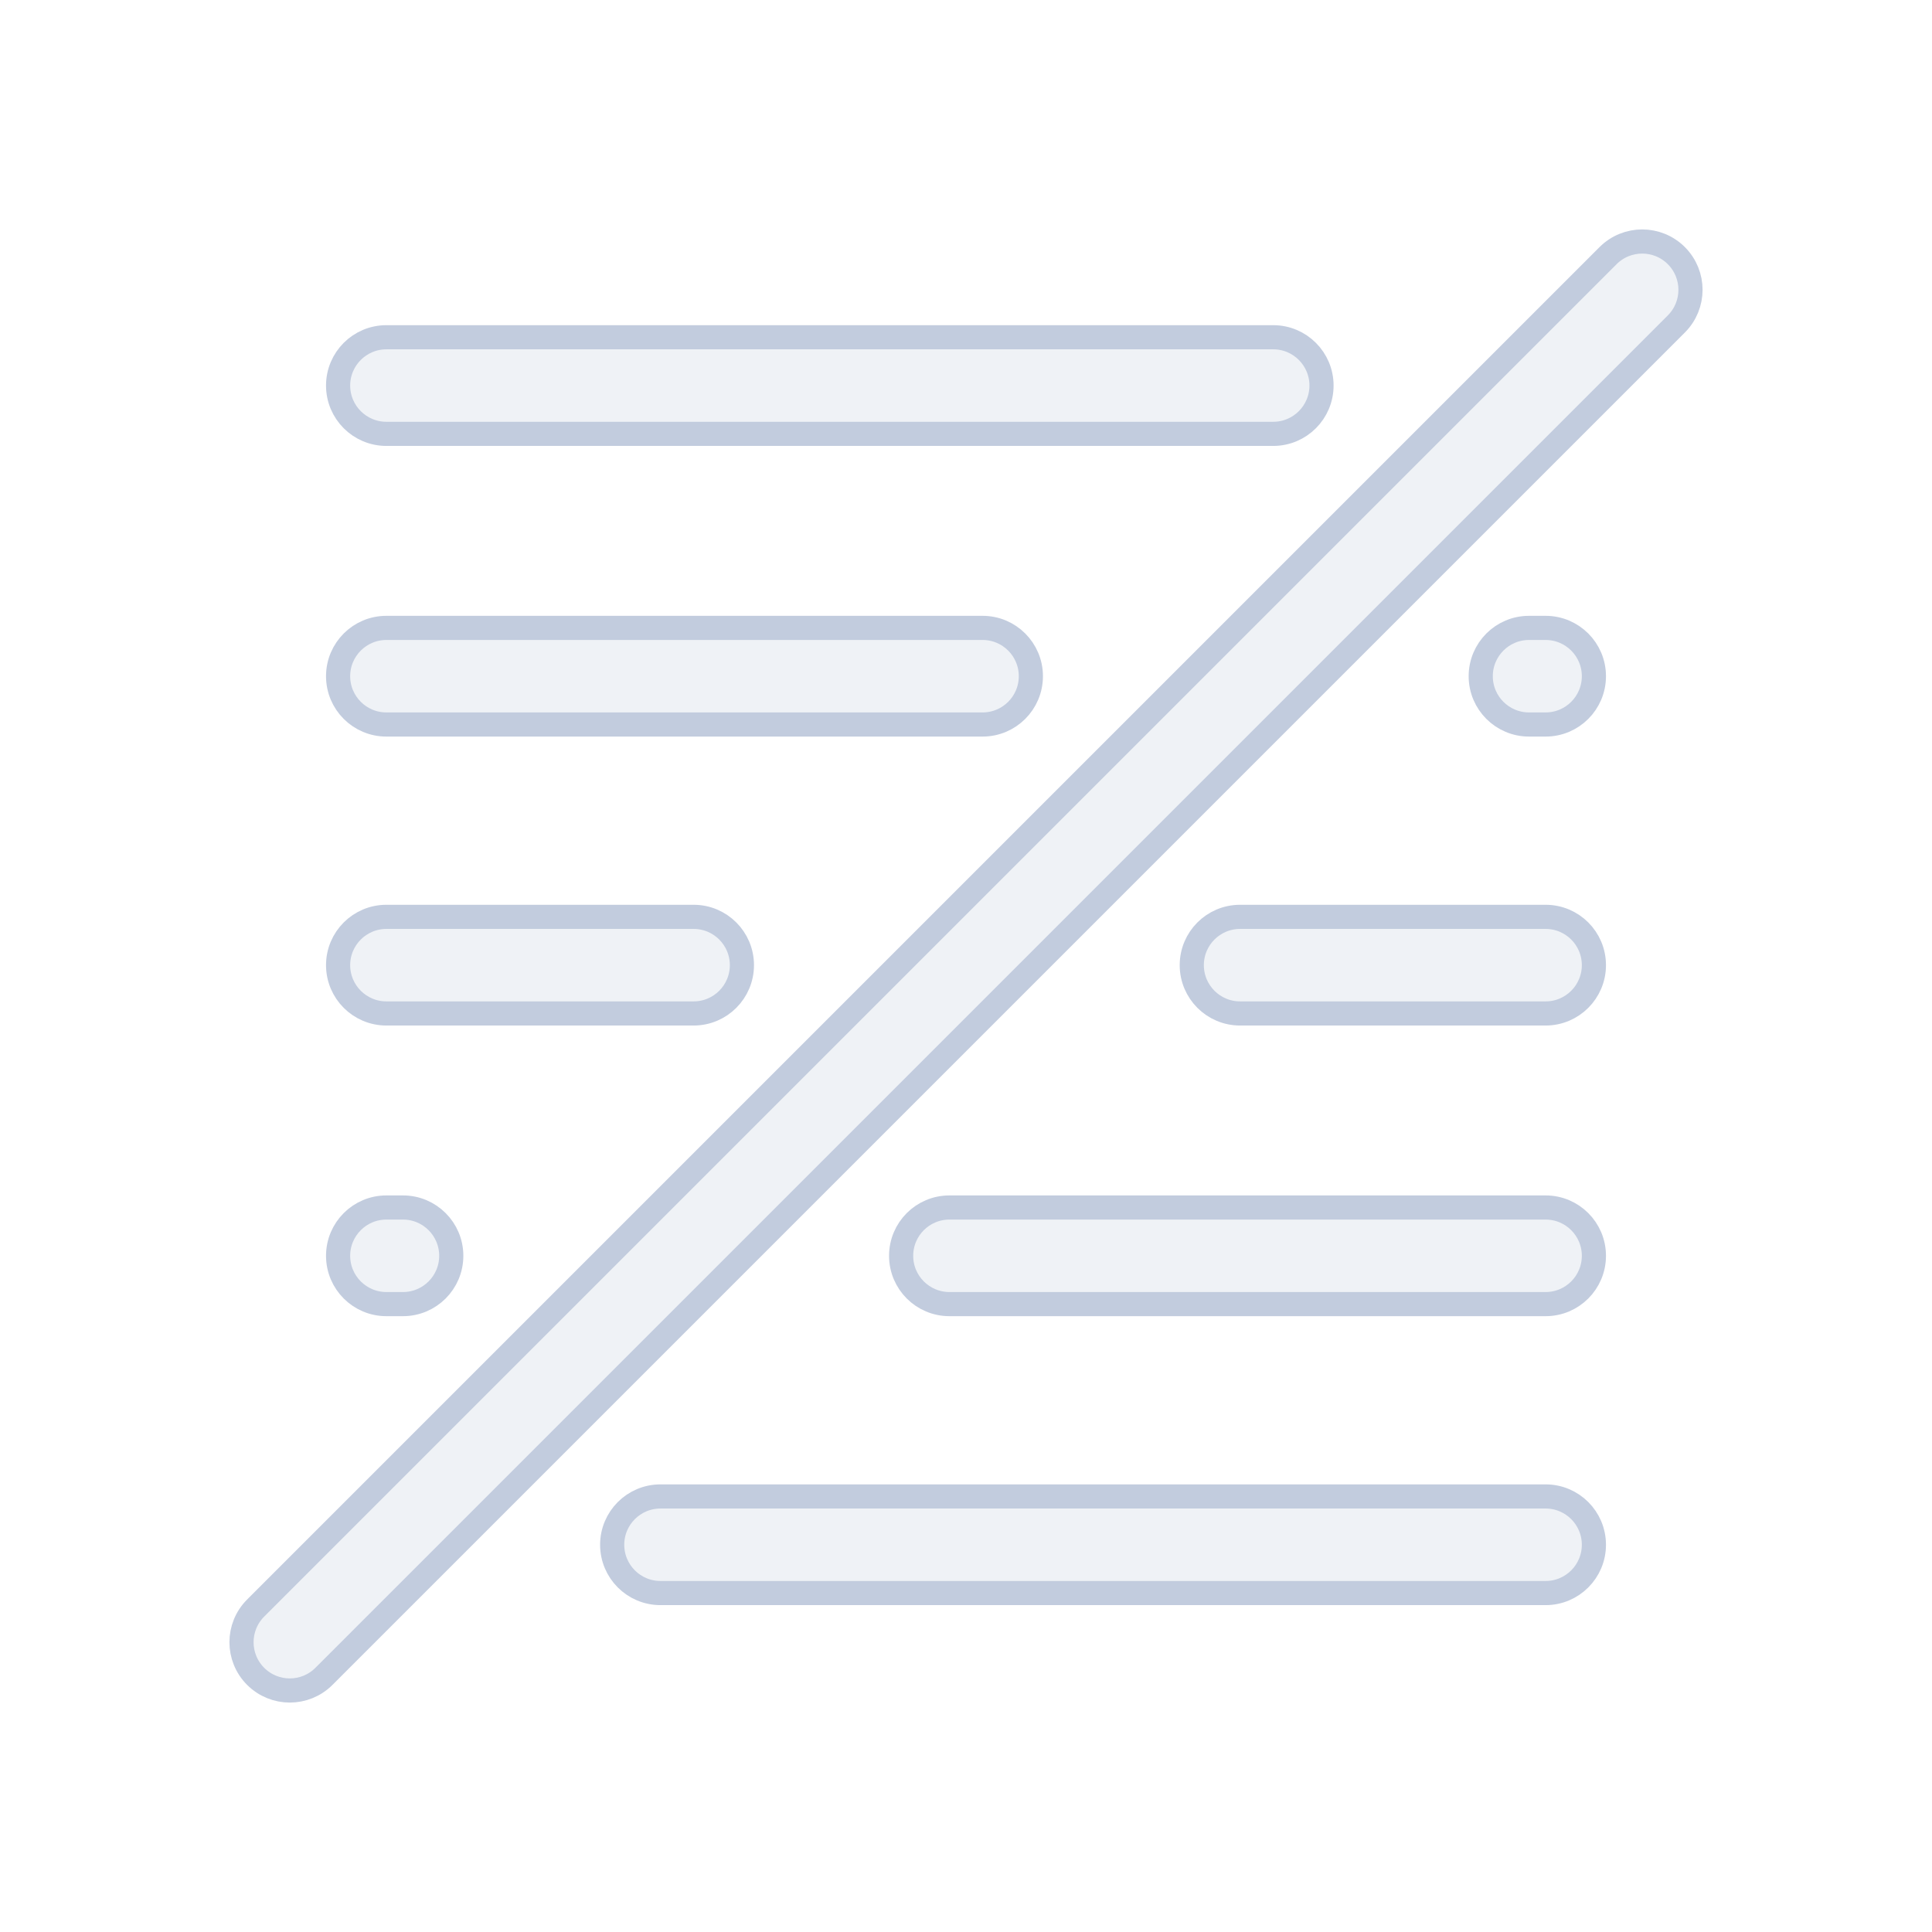 <svg width="80" height="80" viewBox="0 0 80 80" fill="none" xmlns="http://www.w3.org/2000/svg">
  <path d="M69.414 13.414C70.195 12.633 70.195 11.367 69.414 10.586C68.633 9.805 67.367 9.805 66.586 10.586L10.586 66.586C9.805 67.367 9.805 68.633 10.586 69.414C11.367 70.195 12.633 70.195 13.414 69.414L69.414 13.414Z" fill="#C2CCDE" fill-opacity="0.25" />
  <path d="M16 13.965C14.895 13.965 14 14.86 14 15.965C14 17.069 14.895 17.965 16 17.965H52.721C53.826 17.965 54.721 17.069 54.721 15.965C54.721 14.86 53.826 13.965 52.721 13.965H16Z" fill="#C2CCDE" fill-opacity="0.25" />
  <path d="M16 26C14.895 26 14 26.895 14 28C14 29.105 14.895 30 16 30H40.686C41.791 30 42.686 29.105 42.686 28C42.686 26.895 41.791 26 40.686 26H16Z" fill="#C2CCDE" fill-opacity="0.25" />
  <path d="M63.314 26C62.209 26 61.314 26.895 61.314 28C61.314 29.105 62.209 30 63.314 30H64C65.105 30 66 29.105 66 28C66 26.895 65.105 26 64 26H63.314Z" fill="#C2CCDE" fill-opacity="0.25" />
  <path d="M16 37.965C14.895 37.965 14 38.86 14 39.965C14 41.069 14.895 41.965 16 41.965H28.721C29.826 41.965 30.721 41.069 30.721 39.965C30.721 38.86 29.826 37.965 28.721 37.965H16Z" fill="#C2CCDE" fill-opacity="0.25" />
  <path d="M51.349 37.965C50.244 37.965 49.349 38.86 49.349 39.965C49.349 41.069 50.244 41.965 51.349 41.965H64C65.105 41.965 66 41.069 66 39.965C66 38.86 65.105 37.965 64 37.965H51.349Z" fill="#C2CCDE" fill-opacity="0.25" />
  <path d="M16 50C14.895 50 14 50.895 14 52C14 53.105 14.895 54 16 54H16.686C17.791 54 18.686 53.105 18.686 52C18.686 50.895 17.791 50 16.686 50H16Z" fill="#C2CCDE" fill-opacity="0.25" />
  <path d="M39.314 50C38.209 50 37.314 50.895 37.314 52C37.314 53.105 38.209 54 39.314 54H64C65.105 54 66 53.105 66 52C66 50.895 65.105 50 64 50H39.314Z" fill="#C2CCDE" fill-opacity="0.25" />
  <path d="M27.349 61.965C26.244 61.965 25.349 62.86 25.349 63.965C25.349 65.069 26.244 65.965 27.349 65.965H64C65.105 65.965 66 65.069 66 63.965C66 62.86 65.105 61.965 64 61.965H27.349Z" fill="#C2CCDE" fill-opacity="0.25" />
  <path d="M69.414 13.414C70.195 12.633 70.195 11.367 69.414 10.586C68.633 9.805 67.367 9.805 66.586 10.586L10.586 66.586C9.805 67.367 9.805 68.633 10.586 69.414C11.367 70.195 12.633 70.195 13.414 69.414L69.414 13.414Z" stroke="#C2CCDE" stroke-linecap="round" stroke-linejoin="round" />
  <path d="M16 13.965C14.895 13.965 14 14.86 14 15.965C14 17.069 14.895 17.965 16 17.965H52.721C53.826 17.965 54.721 17.069 54.721 15.965C54.721 14.86 53.826 13.965 52.721 13.965H16Z" stroke="#C2CCDE" stroke-linecap="round" stroke-linejoin="round" />
  <path d="M16 26C14.895 26 14 26.895 14 28C14 29.105 14.895 30 16 30H40.686C41.791 30 42.686 29.105 42.686 28C42.686 26.895 41.791 26 40.686 26H16Z" stroke="#C2CCDE" stroke-linecap="round" stroke-linejoin="round" />
  <path d="M63.314 26C62.209 26 61.314 26.895 61.314 28C61.314 29.105 62.209 30 63.314 30H64C65.105 30 66 29.105 66 28C66 26.895 65.105 26 64 26H63.314Z" stroke="#C2CCDE" stroke-linecap="round" stroke-linejoin="round" />
  <path d="M16 37.965C14.895 37.965 14 38.86 14 39.965C14 41.069 14.895 41.965 16 41.965H28.721C29.826 41.965 30.721 41.069 30.721 39.965C30.721 38.86 29.826 37.965 28.721 37.965H16Z" stroke="#C2CCDE" stroke-linecap="round" stroke-linejoin="round" />
  <path d="M51.349 37.965C50.244 37.965 49.349 38.86 49.349 39.965C49.349 41.069 50.244 41.965 51.349 41.965H64C65.105 41.965 66 41.069 66 39.965C66 38.86 65.105 37.965 64 37.965H51.349Z" stroke="#C2CCDE" stroke-linecap="round" stroke-linejoin="round" />
  <path d="M16 50C14.895 50 14 50.895 14 52C14 53.105 14.895 54 16 54H16.686C17.791 54 18.686 53.105 18.686 52C18.686 50.895 17.791 50 16.686 50H16Z" stroke="#C2CCDE" stroke-linecap="round" stroke-linejoin="round" />
  <path d="M39.314 50C38.209 50 37.314 50.895 37.314 52C37.314 53.105 38.209 54 39.314 54H64C65.105 54 66 53.105 66 52C66 50.895 65.105 50 64 50H39.314Z" stroke="#C2CCDE" stroke-linecap="round" stroke-linejoin="round" />
  <path d="M27.349 61.965C26.244 61.965 25.349 62.86 25.349 63.965C25.349 65.069 26.244 65.965 27.349 65.965H64C65.105 65.965 66 65.069 66 63.965C66 62.86 65.105 61.965 64 61.965H27.349Z" stroke="#C2CCDE" stroke-linecap="round" stroke-linejoin="round" />
</svg>